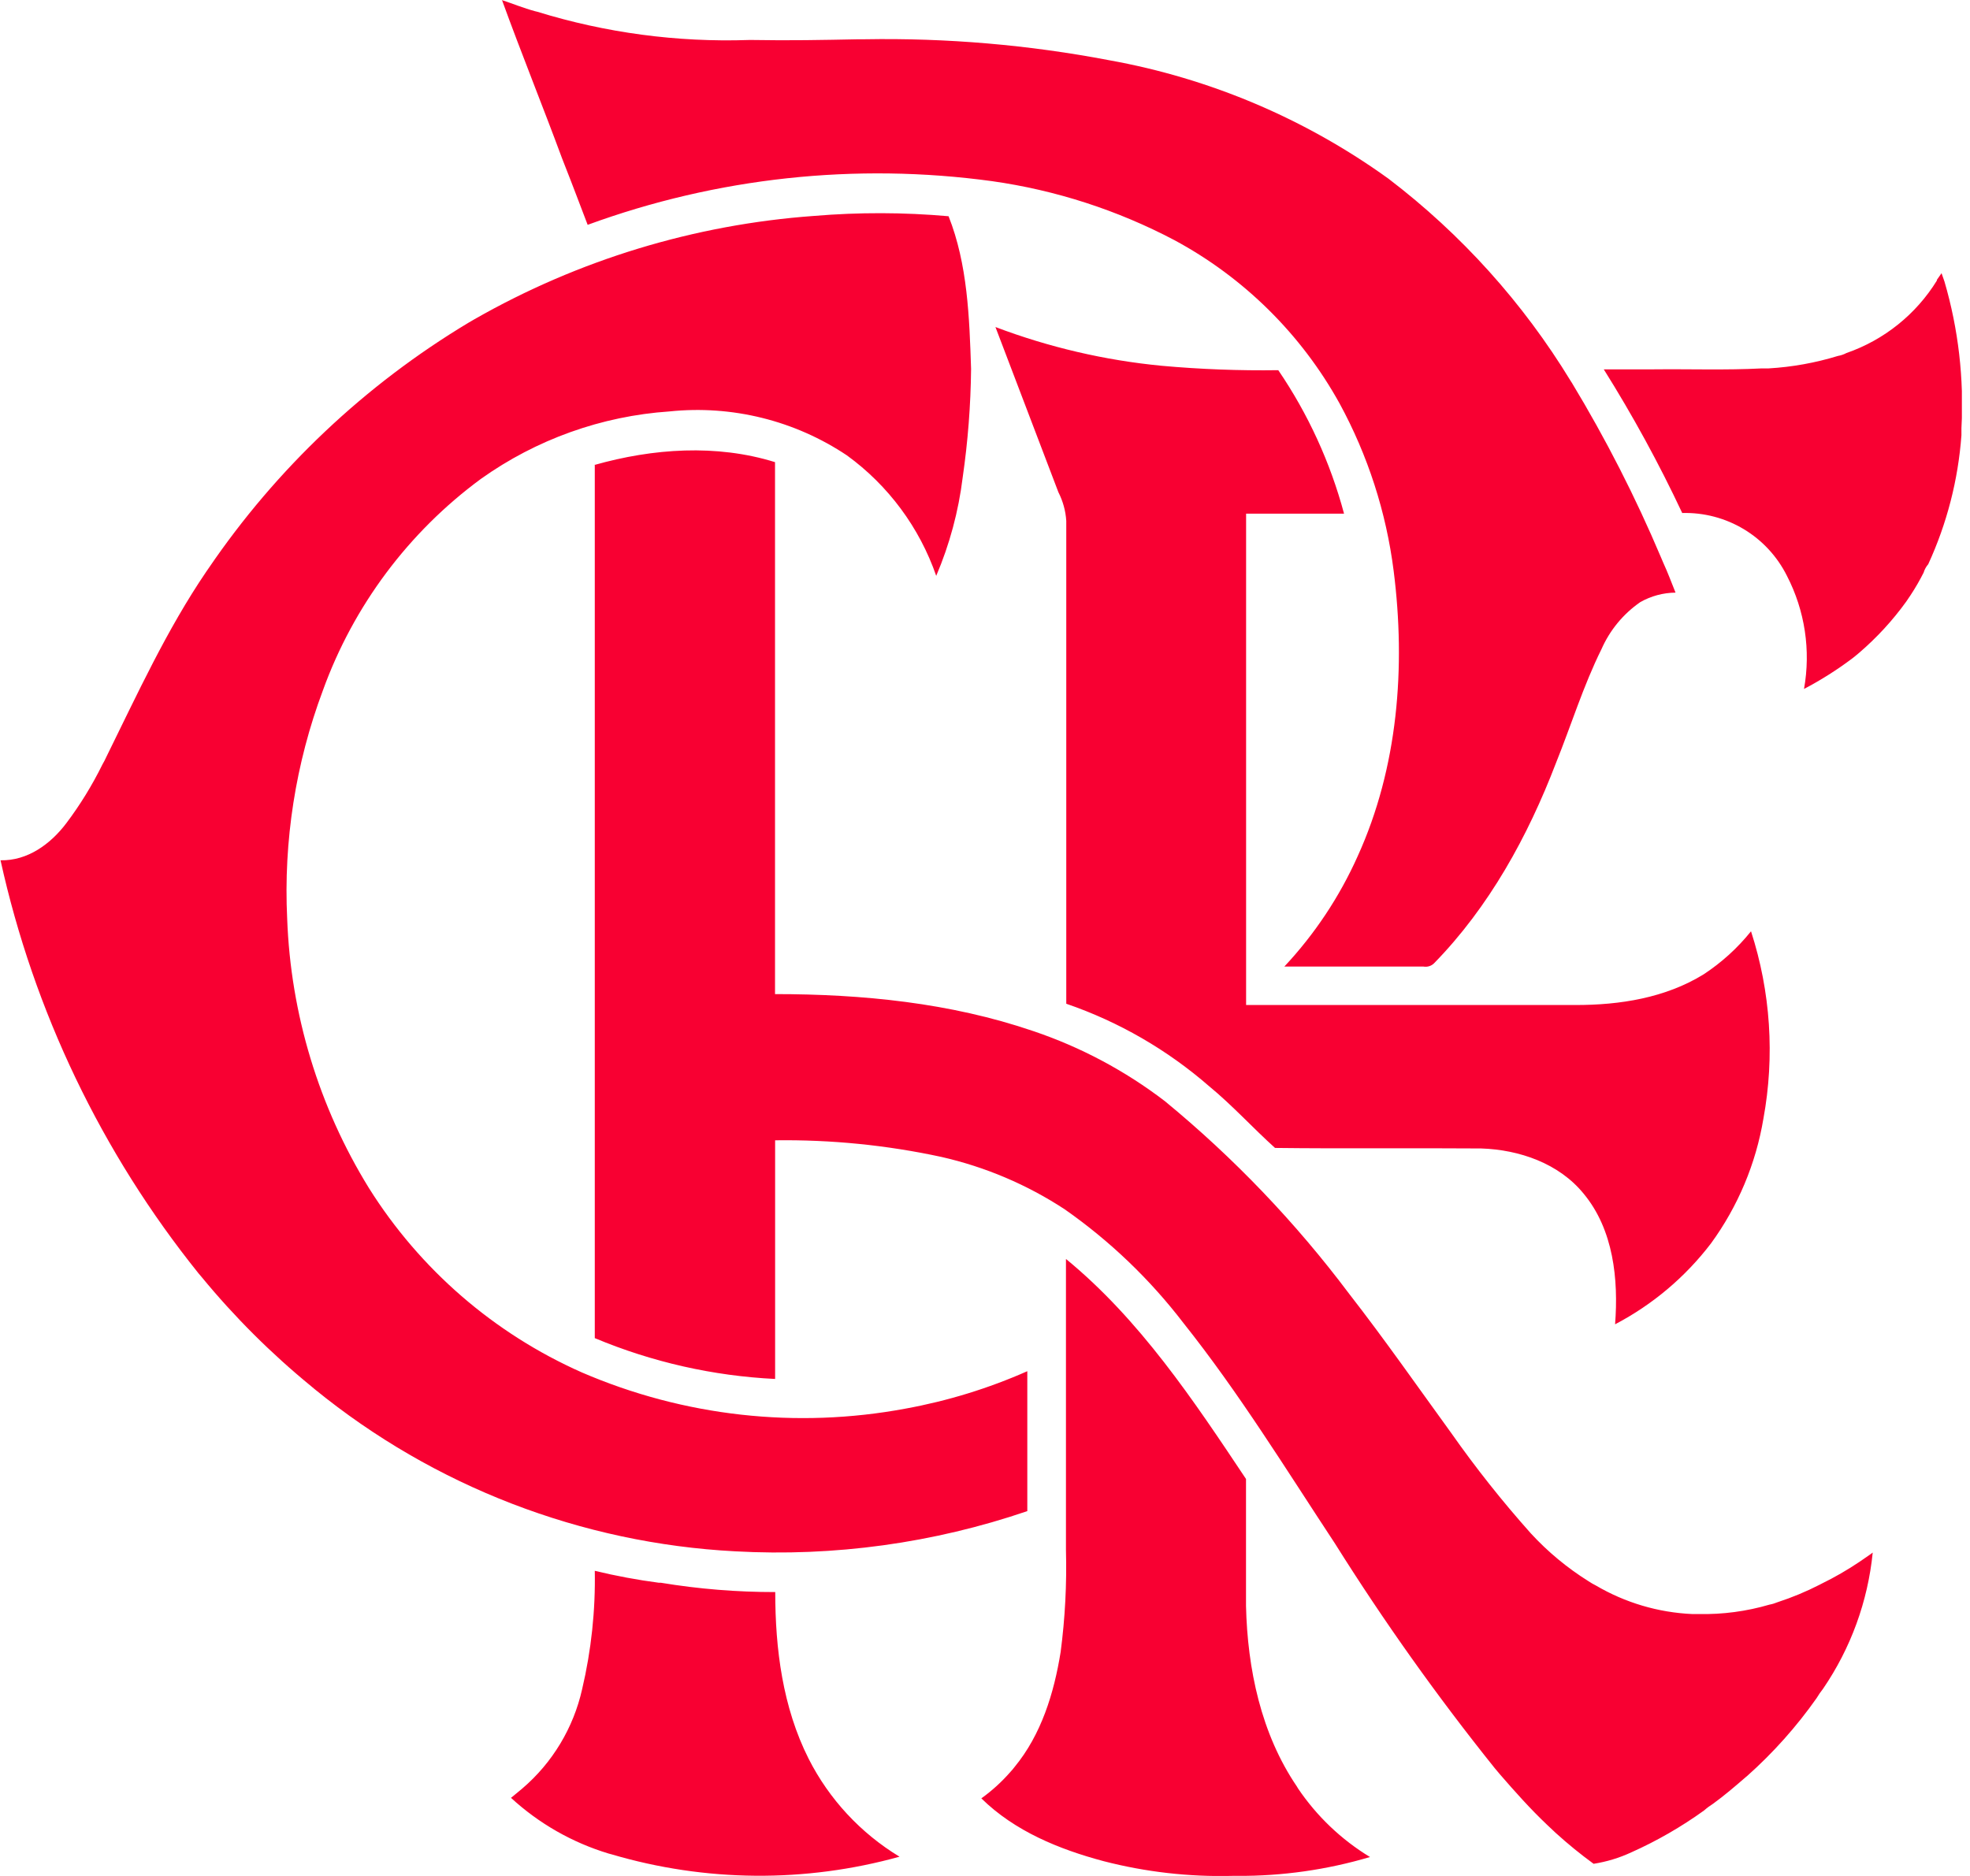 <svg width="63" height="60" viewBox="0 0 63 60" fill="none" xmlns="http://www.w3.org/2000/svg">
<g clip-path="url(#clip0_86_2341)">
<path fill-rule="evenodd" clip-rule="evenodd" d="M16.043 0C16.398 0.117 16.747 0.261 17.108 0.358L17.179 0.375C19.369 1.051 21.657 1.357 23.948 1.279H24.082C25.207 1.3 26.336 1.279 27.464 1.256H27.662C30.28 1.211 32.897 1.435 35.469 1.926C38.694 2.505 41.748 3.801 44.405 5.717C46.733 7.492 48.708 9.685 50.23 12.185L50.267 12.242C51.351 14.034 52.305 15.902 53.12 17.832C53.137 17.872 53.174 17.956 53.191 17.999C53.335 18.311 53.455 18.636 53.583 18.954C53.187 18.958 52.798 19.063 52.454 19.259C51.91 19.636 51.481 20.157 51.215 20.762C50.632 21.938 50.247 23.194 49.758 24.407C48.86 26.751 47.621 29.009 45.856 30.814C45.812 30.856 45.758 30.887 45.7 30.904C45.642 30.921 45.581 30.925 45.521 30.914C44.037 30.914 42.553 30.914 41.073 30.914C42.044 29.876 42.836 28.685 43.417 27.387C44.71 24.547 44.958 21.329 44.569 18.261C44.331 16.382 43.744 14.565 42.838 12.902C41.614 10.691 39.781 8.878 37.556 7.68C35.735 6.72 33.763 6.082 31.725 5.794C27.365 5.198 22.925 5.678 18.793 7.191C18.545 6.545 18.304 5.898 18.049 5.255C18.029 5.208 17.992 5.114 17.976 5.068C17.349 3.373 16.669 1.698 16.053 0H16.043ZM19.021 50.24C19.697 50.404 20.381 50.531 21.07 50.622H21.134C22.343 50.822 23.566 50.921 24.792 50.92C24.792 52.739 25.029 54.604 25.86 56.252C26.517 57.547 27.524 58.632 28.767 59.384C25.749 60.222 22.557 60.195 19.553 59.307L19.463 59.283C18.301 58.932 17.234 58.323 16.341 57.501L16.428 57.431L16.703 57.203C17.667 56.38 18.338 55.265 18.616 54.028C18.909 52.784 19.045 51.508 19.021 50.23V50.24ZM34.093 40.269C36.454 42.208 38.166 44.781 39.847 47.303C39.847 48.642 39.847 50.012 39.847 51.365C39.894 53.375 40.326 55.452 41.475 57.14L41.508 57.197C42.108 58.087 42.894 58.837 43.812 59.394C42.434 59.803 41.003 60.006 39.566 59.997H39.405C38.021 60.032 36.639 59.874 35.298 59.528C33.875 59.149 32.452 58.57 31.383 57.518C31.724 57.274 32.035 56.99 32.311 56.674C32.357 56.625 32.401 56.574 32.441 56.52C33.302 55.478 33.708 54.149 33.919 52.836C34.061 51.755 34.118 50.664 34.089 49.574C34.089 46.475 34.089 43.374 34.089 40.276L34.093 40.269ZM19.021 14.858C19.021 24.173 19.021 33.487 19.021 42.798C20.853 43.565 22.805 44.007 24.788 44.104C24.788 41.559 24.788 39.016 24.788 36.471C26.576 36.447 28.36 36.625 30.107 37.003C31.511 37.322 32.846 37.889 34.049 38.678C35.494 39.689 36.775 40.916 37.847 42.316C39.626 44.55 41.12 46.984 42.691 49.366C44.255 51.858 45.961 54.258 47.802 56.553L47.972 56.755C48.451 57.307 48.937 57.853 49.466 58.355L49.751 58.623C50.137 58.974 50.542 59.304 50.963 59.611C51.379 59.546 51.784 59.423 52.166 59.246C52.985 58.88 53.765 58.431 54.493 57.907C54.585 57.826 54.682 57.754 54.785 57.689C55.15 57.424 55.492 57.13 55.833 56.835L55.87 56.805C56.705 56.062 57.451 55.226 58.094 54.313C58.157 54.208 58.226 54.107 58.302 54.011C59.187 52.716 59.733 51.219 59.889 49.657L59.802 49.721L59.467 49.952C59.078 50.214 58.67 50.449 58.248 50.655L58.191 50.685C57.76 50.906 57.312 51.092 56.852 51.242C56.767 51.278 56.678 51.305 56.587 51.322C55.853 51.537 55.091 51.639 54.326 51.623H54.115C53.029 51.574 51.971 51.26 51.034 50.709C50.954 50.669 50.877 50.625 50.803 50.575C50.122 50.15 49.501 49.635 48.957 49.044C48.045 48.022 47.192 46.947 46.405 45.826C45.326 44.339 44.275 42.831 43.146 41.381C41.434 39.099 39.455 37.03 37.251 35.218C35.981 34.246 34.56 33.489 33.044 32.978C30.385 32.07 27.572 31.795 24.785 31.795C24.785 26.125 24.785 20.454 24.785 14.781C22.909 14.198 20.883 14.342 19.011 14.871L19.021 14.858ZM31.839 10.473C32.508 12.233 33.178 13.99 33.848 15.745C33.993 16.03 34.079 16.341 34.099 16.66C34.099 21.808 34.099 26.956 34.099 32.103C35.777 32.679 37.327 33.575 38.665 34.739C39.411 35.352 40.068 36.079 40.775 36.715C42.972 36.742 45.172 36.715 47.37 36.732C48.589 36.772 49.855 37.208 50.645 38.179C51.6 39.331 51.761 40.916 51.65 42.356C52.85 41.727 53.897 40.844 54.718 39.767C55.578 38.586 56.152 37.222 56.393 35.781C56.76 33.781 56.624 31.72 55.997 29.786C55.568 30.321 55.057 30.785 54.483 31.162C53.261 31.916 51.804 32.147 50.377 32.144H39.85C39.85 26.905 39.85 21.667 39.85 16.428H42.982C42.544 14.792 41.833 13.24 40.879 11.84C39.634 11.858 38.39 11.811 37.151 11.699C35.332 11.524 33.544 11.107 31.835 10.46L31.839 10.473ZM61.943 8.97C61.275 10.054 60.252 10.874 59.049 11.291C58.964 11.336 58.872 11.368 58.777 11.384C58.057 11.605 57.312 11.739 56.56 11.783H56.339C55.19 11.843 54.041 11.8 52.893 11.813H52.748C52.263 11.813 51.774 11.813 51.288 11.813C52.217 13.293 53.054 14.827 53.797 16.408C54.489 16.389 55.171 16.568 55.765 16.924C56.358 17.28 56.837 17.799 57.146 18.418C57.721 19.531 57.913 20.802 57.692 22.035C58.226 21.755 58.737 21.432 59.219 21.071C59.297 21.01 59.377 20.947 59.454 20.88C60.018 20.396 60.523 19.848 60.958 19.245L61.098 19.038C61.252 18.805 61.391 18.563 61.517 18.314C61.546 18.215 61.596 18.124 61.664 18.046C62.262 16.745 62.622 15.348 62.726 13.92V13.695C62.812 12.113 62.629 10.527 62.184 9.006L62.09 8.738L61.939 8.953L61.943 8.97ZM26.031 6.906C22.211 7.182 18.502 8.31 15.176 10.209L14.992 10.316C11.68 12.303 8.84 14.986 6.668 18.18L6.598 18.281C5.332 20.143 4.394 22.196 3.399 24.212C3.363 24.294 3.321 24.373 3.276 24.45C2.951 25.11 2.566 25.738 2.123 26.326C1.618 26.996 0.881 27.535 0.017 27.515C1.083 32.348 3.25 36.87 6.35 40.728L6.447 40.842C7.498 42.12 8.673 43.291 9.954 44.339L10.065 44.432C13.883 47.544 18.593 49.36 23.512 49.617C26.68 49.792 29.851 49.355 32.853 48.331C32.853 46.84 32.853 45.347 32.853 43.856C31.608 44.407 30.302 44.808 28.962 45.052C25.473 45.704 21.868 45.302 18.609 43.896C15.8 42.652 13.428 40.597 11.796 37.995C10.196 35.4 9.296 32.434 9.184 29.387C9.064 26.9 9.453 24.414 10.326 22.082C11.304 19.377 13.063 17.022 15.38 15.316C17.152 14.054 19.238 13.307 21.409 13.159C23.407 12.951 25.416 13.449 27.086 14.566C28.409 15.528 29.405 16.872 29.94 18.418C30.369 17.412 30.654 16.351 30.787 15.266C30.953 14.118 31.043 12.96 31.055 11.8C31.001 10.155 30.944 8.45 30.335 6.916C28.903 6.789 27.463 6.786 26.031 6.906Z" fill="#F80032"/>
</g>
<defs>
<clipPath id="clip0_86_2341">
<rect width="62.74" height="60" fill="white"/>
</clipPath>
</defs>
</svg>
